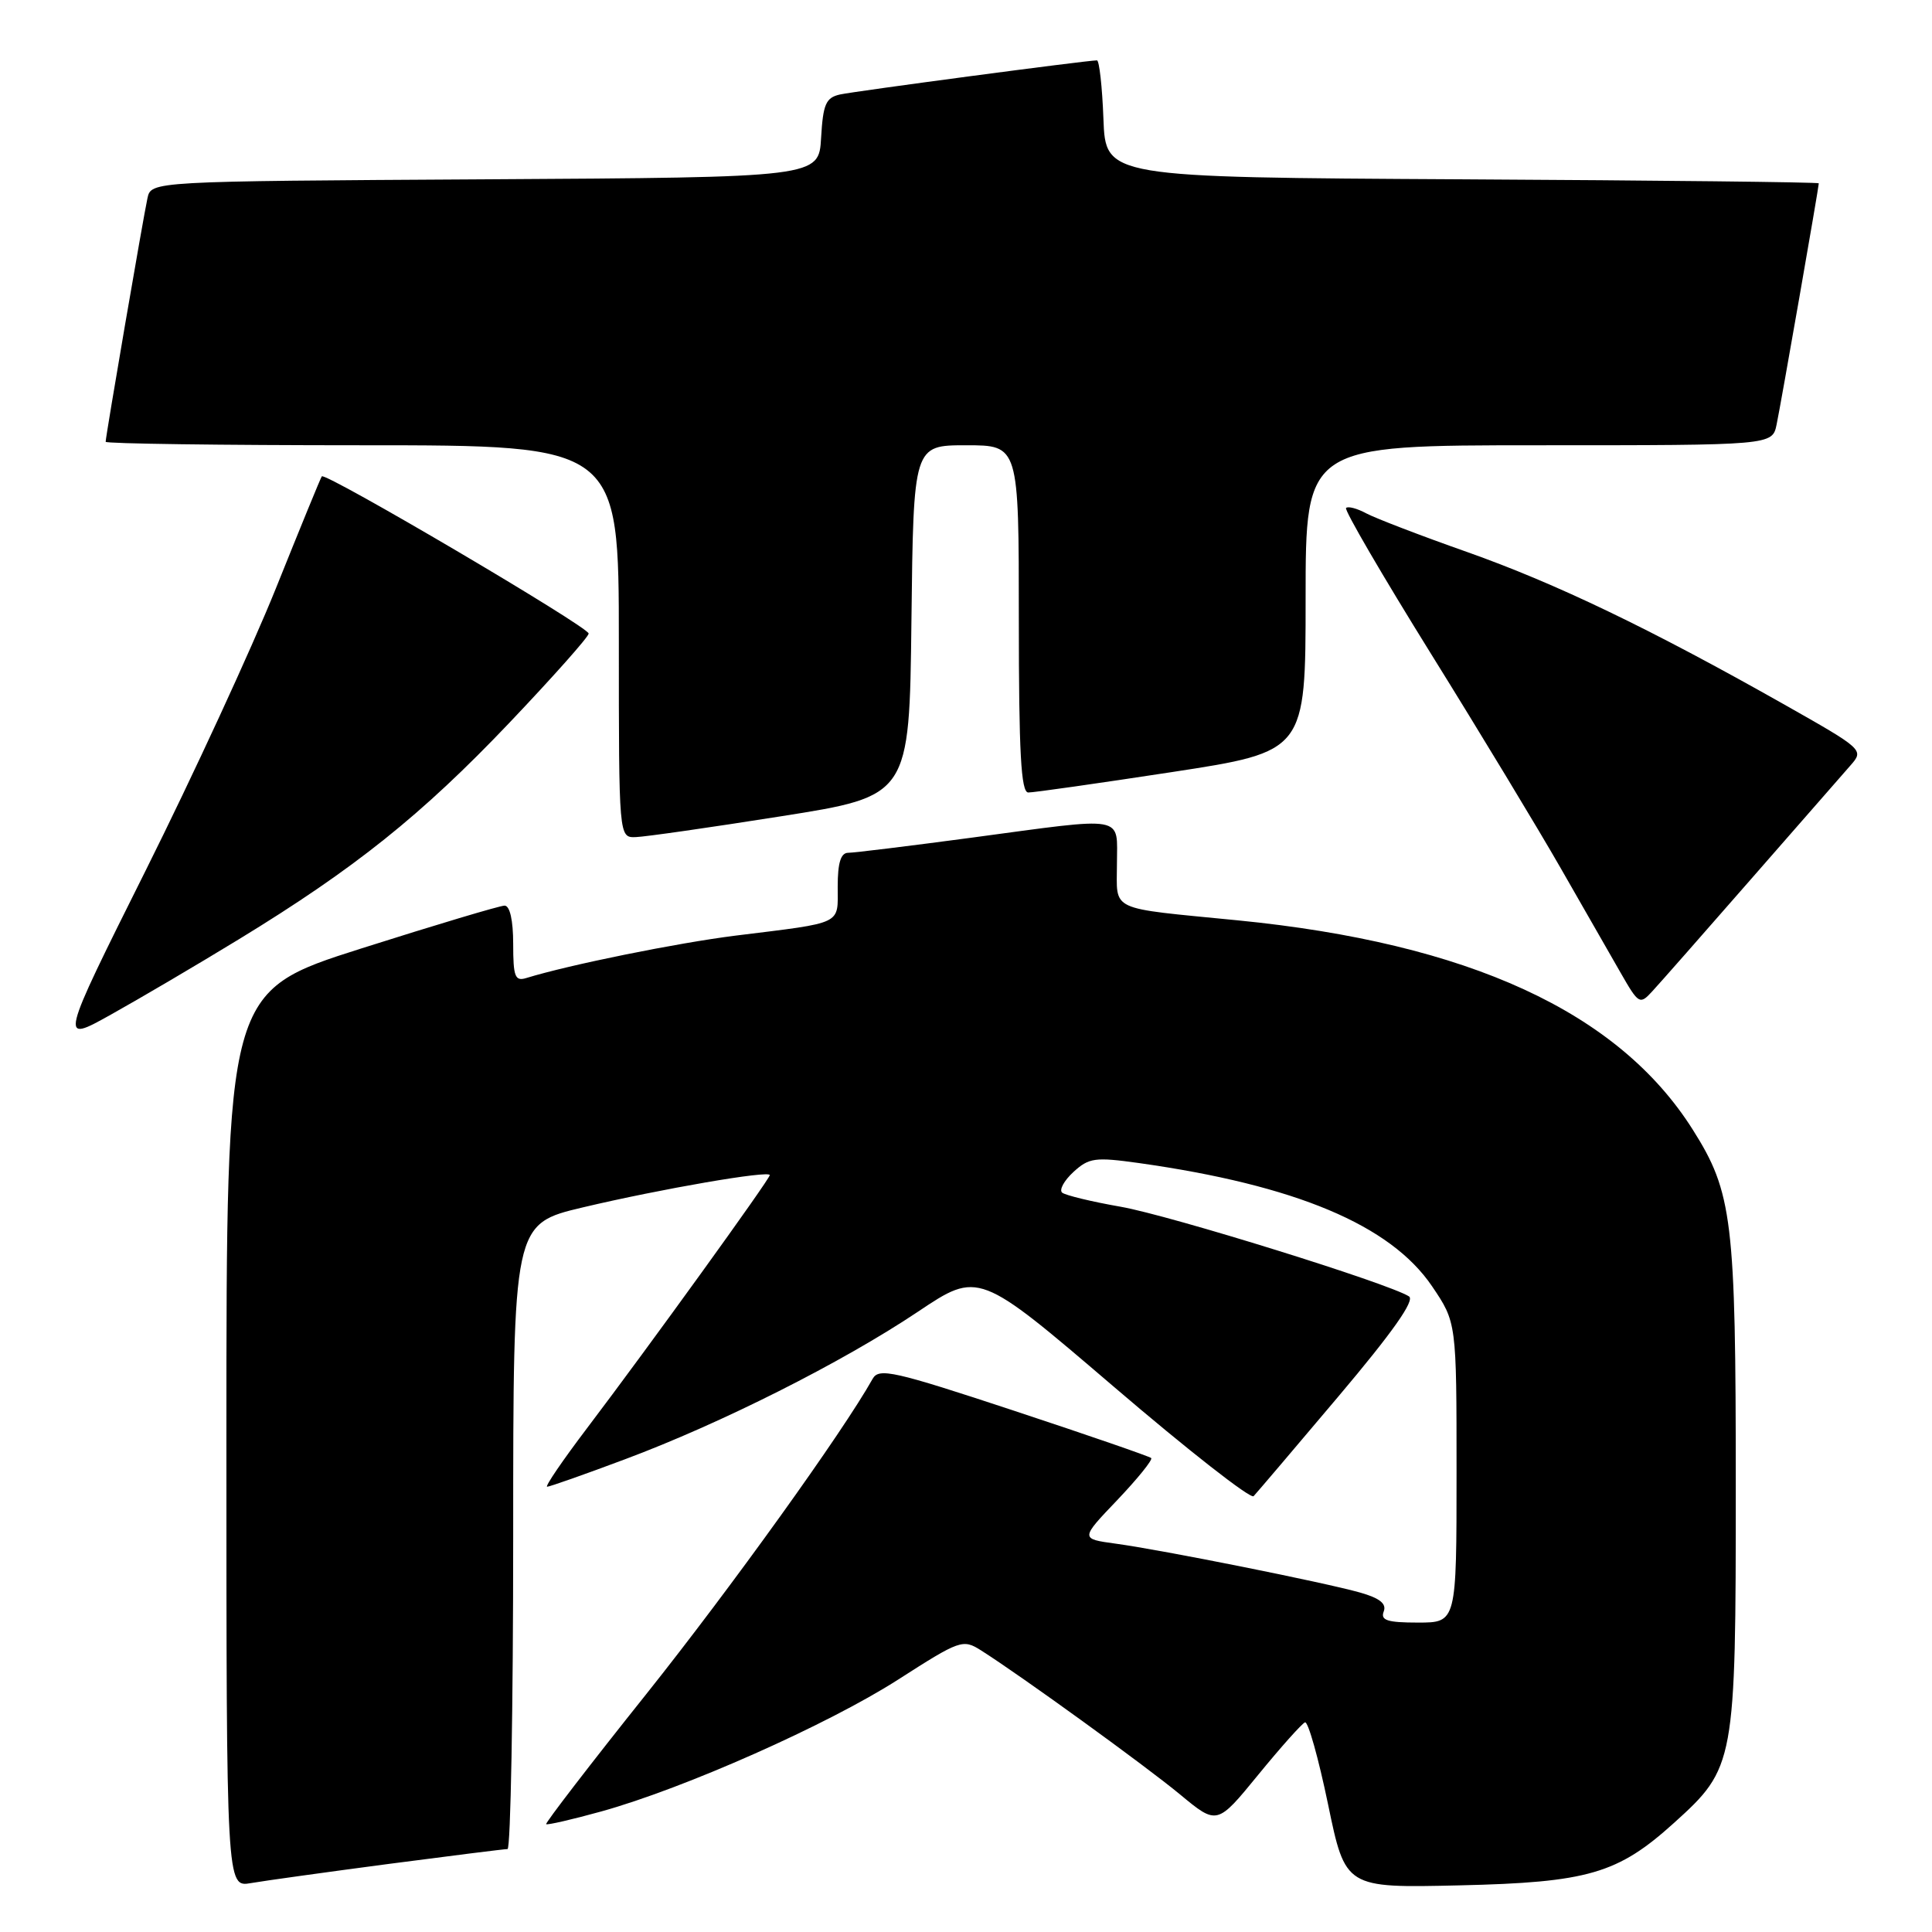 <?xml version="1.0" encoding="UTF-8" standalone="no"?>
<!DOCTYPE svg PUBLIC "-//W3C//DTD SVG 1.1//EN" "http://www.w3.org/Graphics/SVG/1.1/DTD/svg11.dtd" >
<svg xmlns="http://www.w3.org/2000/svg" xmlns:xlink="http://www.w3.org/1999/xlink" version="1.1" viewBox="0 0 256 256">
 <g >
 <path fill="currentColor"
d=" M 51.50 246.98 C 59.75 245.90 66.84 245.01 67.25 245.01 C 67.66 245.00 68.00 226.36 68.00 203.58 C 68.00 162.17 68.00 162.17 77.25 159.98 C 87.63 157.52 102.00 155.05 102.00 155.71 C 102.00 156.24 85.91 178.53 77.78 189.25 C 74.55 193.51 72.17 197.00 72.50 197.00 C 72.82 197.00 77.46 195.37 82.79 193.37 C 95.52 188.62 111.62 180.51 121.63 173.81 C 129.67 168.43 129.67 168.43 147.54 183.71 C 157.36 192.12 165.72 198.66 166.11 198.25 C 166.50 197.84 171.56 191.89 177.35 185.03 C 184.53 176.53 187.51 172.30 186.70 171.78 C 184.05 170.07 155.04 161.05 148.50 159.90 C 144.65 159.23 141.16 158.38 140.74 158.03 C 140.32 157.67 140.99 156.44 142.24 155.29 C 144.29 153.41 145.10 153.30 150.91 154.11 C 171.68 157.04 184.24 162.31 189.75 170.43 C 193.00 175.23 193.00 175.23 193.00 195.11 C 193.00 215.00 193.00 215.00 187.89 215.00 C 183.82 215.00 182.90 214.70 183.35 213.53 C 183.75 212.50 182.82 211.76 180.21 211.02 C 175.52 209.69 154.01 205.38 147.82 204.54 C 143.14 203.90 143.14 203.90 148.05 198.76 C 150.74 195.93 152.76 193.43 152.54 193.20 C 152.31 192.98 144.12 190.15 134.34 186.92 C 118.41 181.66 116.46 181.22 115.63 182.70 C 111.69 189.74 96.87 210.38 85.64 224.47 C 78.19 233.80 72.23 241.56 72.37 241.71 C 72.52 241.85 75.80 241.10 79.66 240.03 C 90.66 236.98 109.68 228.53 119.00 222.56 C 127.22 217.29 127.58 217.16 130.00 218.69 C 135.30 222.05 151.73 233.94 156.38 237.79 C 161.27 241.84 161.27 241.84 166.72 235.17 C 169.72 231.50 172.51 228.38 172.92 228.22 C 173.33 228.07 174.70 232.95 175.97 239.06 C 178.27 250.17 178.27 250.17 193.39 249.82 C 210.42 249.43 214.36 248.28 221.81 241.55 C 229.90 234.24 230.00 233.70 230.00 196.87 C 230.00 161.62 229.57 158.02 224.29 149.67 C 214.45 134.09 194.62 124.97 164.00 121.95 C 146.68 120.24 148.00 120.86 148.00 114.48 C 148.00 107.93 149.52 108.21 128.64 111.01 C 120.47 112.10 113.16 113.00 112.39 113.00 C 111.41 113.00 111.00 114.32 111.00 117.48 C 111.00 122.60 111.87 122.19 97.50 123.97 C 89.75 124.94 75.42 127.84 69.75 129.59 C 68.24 130.06 68.00 129.43 68.00 125.07 C 68.00 121.95 67.56 120.00 66.86 120.00 C 66.24 120.00 57.69 122.56 47.86 125.68 C 30.00 131.36 30.00 131.36 30.00 190.73 C 30.00 250.09 30.00 250.09 33.25 249.52 C 35.04 249.21 43.25 248.07 51.50 246.98 Z  M 31.65 124.46 C 47.00 115.09 55.87 107.99 67.47 95.80 C 73.26 89.71 78.00 84.38 78.00 83.95 C 78.00 83.07 43.09 62.52 42.64 63.12 C 42.48 63.33 39.74 70.03 36.54 78.00 C 33.33 85.97 25.57 102.79 19.29 115.37 C 7.87 138.25 7.87 138.25 14.68 134.45 C 18.43 132.36 26.07 127.87 31.65 124.46 Z  M 232.01 116.50 C 238.26 109.35 244.20 102.57 245.20 101.42 C 247.01 99.36 246.94 99.30 236.26 93.26 C 218.58 83.27 206.14 77.30 194.39 73.14 C 188.28 70.99 182.28 68.68 181.05 68.03 C 179.83 67.37 178.62 67.05 178.36 67.31 C 178.10 67.56 183.17 76.26 189.62 86.64 C 196.07 97.01 203.79 109.78 206.78 115.00 C 209.78 120.22 213.35 126.46 214.72 128.86 C 217.13 133.07 217.28 133.16 218.93 131.36 C 219.88 130.34 225.76 123.65 232.01 116.50 Z  M 103.50 108.16 C 120.50 105.48 120.50 105.48 120.77 82.24 C 121.04 59.00 121.04 59.00 128.02 59.00 C 135.00 59.00 135.00 59.00 135.00 82.00 C 135.00 99.73 135.29 105.00 136.25 105.01 C 136.94 105.02 145.49 103.80 155.25 102.31 C 173.00 99.59 173.00 99.59 173.00 79.30 C 173.00 59.00 173.00 59.00 203.92 59.00 C 234.84 59.00 234.84 59.00 235.41 56.25 C 235.98 53.54 241.00 24.80 241.00 24.29 C 241.00 24.14 219.74 23.90 193.75 23.76 C 146.50 23.50 146.50 23.50 146.21 15.75 C 146.05 11.49 145.66 8.00 145.35 8.00 C 144.01 8.00 113.30 12.08 111.30 12.52 C 109.43 12.94 109.06 13.79 108.80 18.26 C 108.50 23.50 108.50 23.50 64.27 23.76 C 20.03 24.02 20.03 24.02 19.54 26.26 C 18.99 28.76 14.00 57.82 14.00 58.54 C 14.00 58.79 29.30 59.00 48.00 59.00 C 82.00 59.00 82.00 59.00 82.00 85.00 C 82.00 111.00 82.00 111.00 84.25 110.92 C 85.49 110.88 94.15 109.64 103.50 108.16 Z "/>
</g>
</svg>